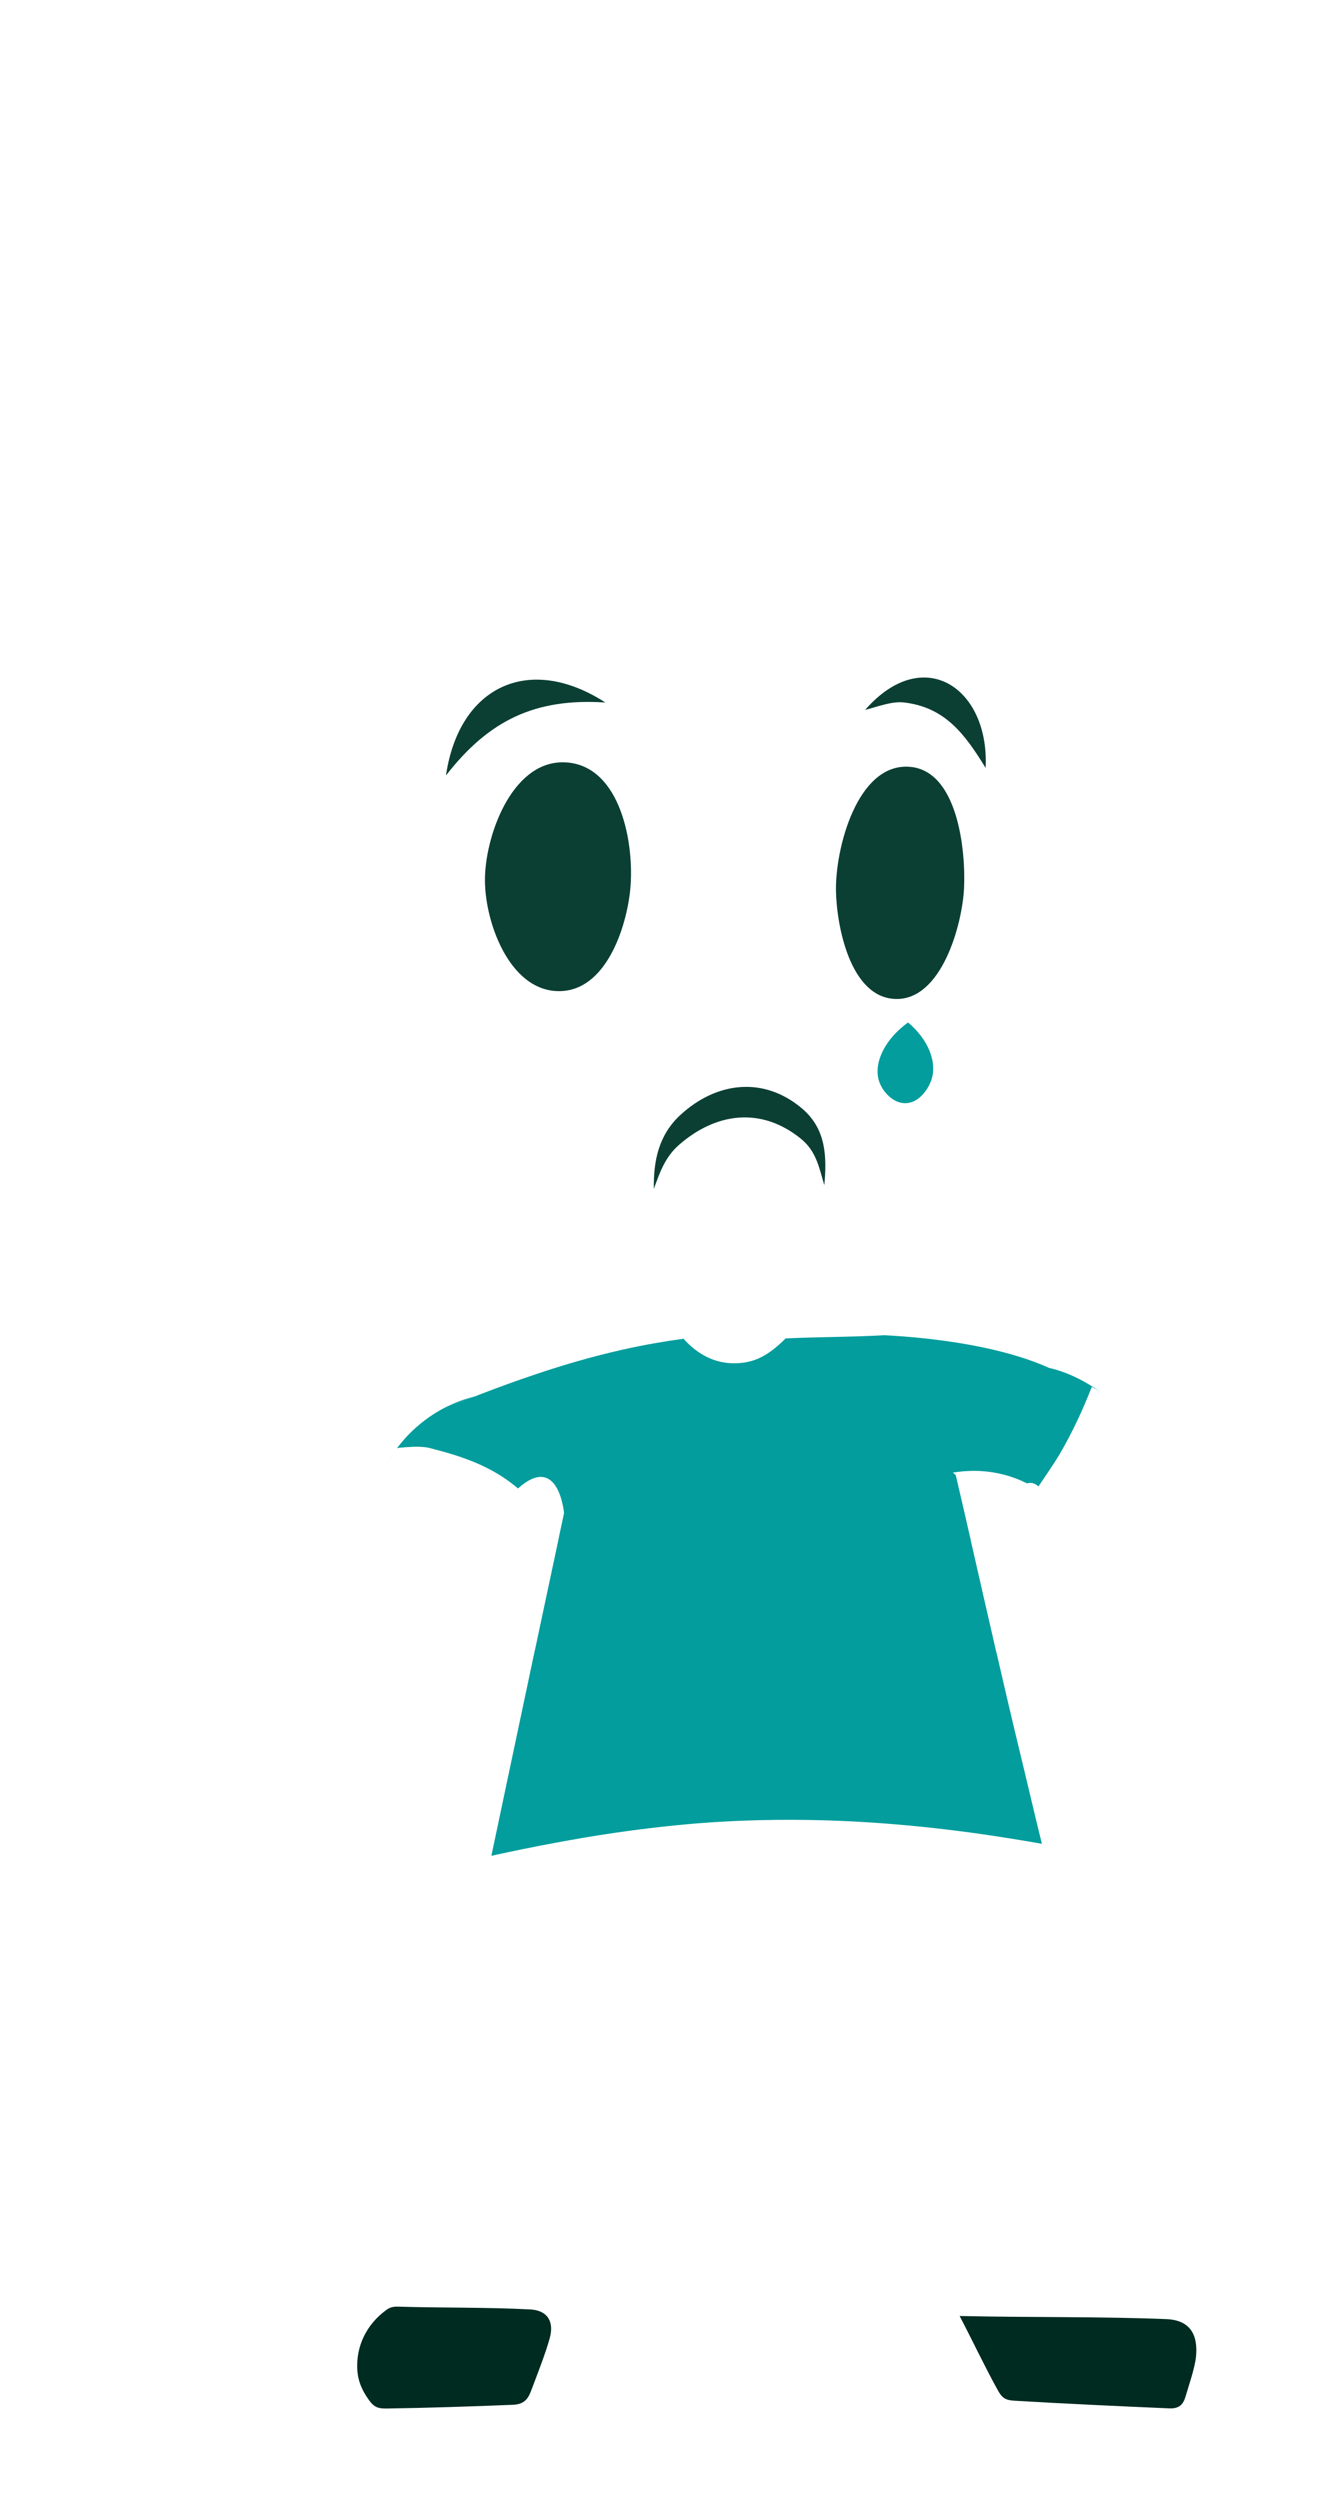 <svg width="270" height="510" viewBox="0 0 270 510" fill="none" xmlns="http://www.w3.org/2000/svg">
<g filter="url(#filter0_d_26_354)">
<path d="M91.025 302.122C93.051 304.138 94.814 306.264 96.343 308.722C94.798 306.256 93.036 304.138 91.025 302.122Z" fill="white"/>
<path d="M233.238 472.867C229.076 472.743 224.977 472.72 220.877 472.712C216.933 472.696 213.005 472.696 209.03 472.627H208.843C204.495 472.557 200.109 472.402 195.613 472.076C191.716 457.379 177.601 428.661 171.879 418.974C165.722 408.566 162.275 401.796 156.126 401.788C140.054 401.757 125.536 444.249 118.463 455.596C117.12 457.736 112.741 467.826 111.048 471.068C110.458 471.347 110 471.207 109.511 471.207H109.068C100.21 471.207 91.382 471.13 82.539 471.114C82.562 470.928 82.585 470.765 82.609 470.571V470.556C85.971 446.615 91.009 422.968 95.932 399.275C97.345 392.466 98.812 385.447 100.28 378.584C101.328 378.351 102.384 378.126 103.439 377.893C105.396 377.482 107.368 377.071 109.34 376.684C109.612 376.629 109.884 376.575 110.155 376.521C111.266 376.304 112.384 376.094 113.494 375.893C114.394 375.722 115.295 375.559 116.203 375.396C116.297 375.381 116.39 375.365 116.491 375.35C121.731 374.419 127.011 373.62 132.29 372.976C133.292 372.852 134.293 372.736 135.287 372.627C135.365 372.627 135.443 372.612 135.52 372.604C136.382 372.511 137.236 372.418 138.098 372.341C138.525 372.294 138.952 372.255 139.379 372.216C140.404 372.116 141.436 372.03 142.461 371.945C143.075 371.898 143.696 371.844 144.317 371.813C144.721 371.782 145.116 371.751 145.52 371.728C145.761 371.705 146.002 371.689 146.242 371.681C146.949 371.627 147.663 371.588 148.37 371.557C148.416 371.557 148.455 371.557 148.494 371.557C149.55 371.495 150.598 371.449 151.654 371.41C160.606 371.069 169.363 371.224 178.067 371.805C179.674 371.906 181.281 372.03 182.888 372.17C189.573 372.728 196.242 373.527 202.935 374.535C205.085 374.861 207.228 375.202 209.379 375.567C210.458 375.753 211.537 375.939 212.616 376.133C220.21 408.264 226.677 440.519 233.23 472.875L233.238 472.867Z" fill="white"/>
<path d="M244.526 202.495C243.478 215.579 234.41 234.456 226.118 241.591C212.151 253.612 201.972 254.573 186.832 260.623C178.331 264.02 168.269 266.238 159.286 269.022C159.061 270.348 158.936 271.744 158.75 273.101C159.262 273.086 159.752 273.024 160.272 273.032C159.55 273.768 158.835 274.435 158.098 275.04C157.911 275.195 157.725 275.343 157.539 275.482C157.352 275.622 157.166 275.754 156.972 275.886C156.817 275.994 156.661 276.103 156.498 276.196C156.118 276.436 155.73 276.661 155.334 276.855C155.233 276.909 155.132 276.956 155.023 277.002C154.876 277.08 154.713 277.142 154.557 277.212C154.239 277.344 153.905 277.46 153.571 277.561C153.455 277.599 153.339 277.63 153.23 277.662C152.779 277.793 152.306 277.886 151.801 277.964C151.312 278.034 150.792 278.073 150.248 278.096C148.02 278.166 146.002 277.685 144.161 276.762C143.734 276.545 143.315 276.304 142.904 276.041C142.5 275.777 142.096 275.49 141.708 275.188C141.506 275.04 141.32 274.877 141.134 274.714C140.567 274.226 140.023 273.683 139.495 273.109H139.511C140.877 272.915 142.29 272.807 143.672 272.675C143.339 271.426 142.974 270.1 142.686 268.89C121.087 265.803 101.91 258.878 83.276 246.826C73.54 240.528 63.494 231.245 55.443 222.35C46.949 224.661 38.525 222.474 31.281 218.317C23.688 213.958 19.262 202.007 18.866 196.012C18.214 185.961 19.907 181.602 25.52 176.034C30.311 171.272 35.668 172.334 41.281 172.35C39.573 136.698 48.044 98.797 79.472 76.857C83.727 73.886 95.567 69.039 102.112 67.884C104.938 54.901 118.719 28.183 132.492 30.076C146.266 31.968 142.935 45.455 147.337 53.063C151.289 42.019 156.405 17.178 173.385 18.799C192.244 20.599 194.72 51.651 194.27 66.263C201.149 68.683 206.584 69.73 212.694 74.352C229.573 87.125 236.491 107.196 240.73 126.693C243.37 138.854 243.401 146.648 244.371 158.351C244.674 161.996 244.783 166.774 244.953 170.605C245.023 172.172 245.062 173.986 245.07 175.32C245.148 184.573 245.241 193.088 244.534 202.495H244.526Z" fill="white"/>
<path d="M195.846 472.44C209.635 472.758 224.573 472.534 238.005 473.076C243.106 473.278 244.511 476.52 244.076 480.793C243.843 483.065 242.616 486.586 241.941 488.898C241.46 490.534 240.598 491.372 238.626 491.286C228.377 490.844 217.252 490.332 206.964 489.72C205.179 489.611 204.503 489.146 203.657 487.626C200.986 482.81 198.447 477.419 195.846 472.448V472.44Z" fill="#002B21"/>
<path d="M108.207 471.107C99.751 470.641 89.86 470.804 81.211 470.533C80.155 470.502 79.503 470.726 78.843 471.207C74.775 474.178 72.686 478.567 72.912 483.275C73.036 485.857 74.014 487.75 75.14 489.371C76.258 490.992 77.042 491.348 78.897 491.317C87.213 491.193 96.343 490.898 104.581 490.557C106.755 490.472 107.655 489.642 108.362 487.765C109.565 484.57 111.335 480.103 112.205 476.915C113.075 473.728 111.879 471.3 108.207 471.099V471.107Z" fill="#002B21"/>
<path d="M185.411 156.405C174.93 155.846 170.435 173.079 170.606 181.789C170.738 188.714 173.447 203.55 182.811 203.783C192.174 204.016 196.405 188.59 196.747 181.114C197.104 173.335 195.419 156.94 185.419 156.405H185.411Z" fill="#0B3F34"/>
<path d="M115.854 155.544C126.739 156.552 129.519 172.241 128.626 181.424C127.896 188.954 123.758 202.255 114.006 202.185C103.773 202.108 98.727 187.559 98.975 178.872C99.239 169.636 104.969 154.536 115.854 155.552V155.544Z" fill="#0B3F34"/>
<path d="M123.54 143.306C109.231 142.367 99.775 146.912 91.017 158.188C93.672 139.986 108.005 133.262 123.54 143.306Z" fill="#0B3F34"/>
<path d="M201.149 156.645C196.964 149.867 192.95 144.275 184.488 143.298C181.957 143.003 179.037 144.198 176.561 144.81C188.463 131.184 201.957 140.374 201.149 156.645Z" fill="#0B3F34"/>
<path d="M163.641 226.088C155.846 219.519 146.234 220.651 138.859 227.437C134.433 231.501 133.331 236.821 133.439 242.522C134.635 239.202 135.745 236.023 138.54 233.572C146.172 226.894 155.357 225.793 163.377 232.23C166.615 234.828 167.151 238.171 168.23 241.762C168.766 235.922 168.602 230.268 163.649 226.096L163.641 226.088Z" fill="#0B3F34"/>
<path d="M251.281 295.244L251.258 295.22V295.135C251.266 295.205 251.281 295.244 251.281 295.244Z" fill="white"/>
<path d="M226.04 285.029C223.214 289.101 221.273 292.49 219.961 294.987C218.486 297.795 217.034 300.928 213.618 302.588C212.943 302.921 212.345 303.115 211.933 303.232C213.401 301.037 215.101 298.625 216.413 296.383C218.991 291.94 220.986 287.558 222.826 282.928C223.339 283.199 223.835 283.471 224.309 283.758C224.332 283.765 224.356 283.773 224.371 283.796C224.984 284.223 225.543 284.634 226.04 285.029Z" fill="#039D9D"/>
<path d="M96.692 284.921C93.603 286.061 91.219 286.953 91.033 287.023C92.71 286.177 94.596 285.441 96.692 284.921Z" fill="#039D9D"/>
<path d="M224.309 283.757C223.835 283.47 223.339 283.199 222.826 282.927C220.986 287.557 218.991 291.939 216.413 296.383C215.101 298.624 213.401 301.036 211.933 303.231C211.755 303.053 211.172 302.518 210.303 302.494C210.023 302.487 209.775 302.533 209.589 302.587C208.261 301.928 206.677 301.284 204.829 300.811C200.8 299.772 197.166 299.951 194.464 300.4L195.047 300.889C196.087 305.325 197.104 309.753 198.121 314.19C199.884 321.883 201.623 329.584 203.401 337.278C204.946 344.002 206.514 350.726 208.144 357.442C209.651 363.639 211.095 369.92 212.632 376.117H212.624C211.545 375.923 210.466 375.737 209.387 375.559C207.236 375.194 205.085 374.853 202.943 374.527C196.25 373.519 189.581 372.72 182.896 372.162C181.289 372.022 179.682 371.898 178.075 371.797C169.371 371.216 160.613 371.06 151.661 371.402C150.606 371.441 149.557 371.487 148.502 371.549C148.463 371.549 148.424 371.549 148.377 371.549C147.671 371.58 146.957 371.627 146.25 371.673C146.009 371.673 145.769 371.696 145.528 371.72C145.124 371.735 144.721 371.766 144.325 371.805C143.703 371.844 143.09 371.89 142.469 371.937C141.444 372.022 140.411 372.107 139.387 372.208C138.96 372.239 138.533 372.286 138.106 372.332C137.244 372.41 136.39 372.503 135.528 372.596C135.45 372.596 135.373 372.612 135.295 372.619C134.293 372.728 133.3 372.844 132.298 372.968C127.834 373.503 123.385 374.163 118.944 374.907C118.129 375.047 117.314 375.194 116.498 375.342C116.398 375.357 116.304 375.373 116.211 375.388C114.185 375.745 112.174 376.125 110.163 376.513C109.891 376.567 109.62 376.621 109.348 376.675C108.439 376.854 107.531 377.04 106.623 377.218C105.559 377.435 104.503 377.653 103.447 377.885C102.384 378.102 101.328 378.335 100.28 378.568C101.592 372.387 102.896 366.198 104.2 360.009C105.846 352.23 107.5 344.444 109.146 336.657C109.457 335.207 109.759 333.749 110.07 332.291C111.382 326.141 112.686 319.975 114.006 313.825C114.371 312.103 114.736 310.382 115.109 308.668C115.109 308.668 114.037 296.22 105.714 303.627C104.705 302.781 103.688 302.021 102.655 301.339C102.05 300.943 101.444 300.571 100.823 300.222C100.21 299.873 99.581 299.547 98.944 299.237C97.686 298.624 96.39 298.081 95.054 297.593C94.293 297.314 93.509 297.05 92.725 296.802C91.118 296.298 89.457 295.84 87.694 295.39C86.646 295.119 85.194 295.088 83.789 295.158C83.377 295.181 82.966 295.212 82.578 295.243C82.36 295.258 82.151 295.274 81.949 295.289C81.638 295.321 81.328 295.367 81.04 295.406C81.141 295.266 81.25 295.119 81.367 294.972C82.655 293.304 84.783 290.977 87.842 288.899C88.812 288.24 89.868 287.596 91.033 287.022C91.033 287.022 91.04 287.022 91.04 287.014C91.227 286.945 93.61 286.053 96.7 284.913C96.7 284.913 96.716 284.913 96.724 284.913C96.786 284.889 96.848 284.874 96.918 284.858H96.925C97.189 284.75 97.453 284.641 97.725 284.54C97.779 284.517 97.834 284.502 97.888 284.478C98.098 284.393 98.315 284.315 98.525 284.23C102.065 282.873 105.575 281.593 109.084 280.422C109.907 280.143 110.606 279.91 111.11 279.748C111.11 279.748 111.115 279.745 111.126 279.74C120.357 276.731 129.627 274.404 139.495 273.101C140.023 273.683 140.567 274.226 141.134 274.714C141.32 274.877 141.506 275.04 141.708 275.187C142.096 275.49 142.5 275.777 142.904 276.04C143.315 276.304 143.734 276.544 144.161 276.762C146.002 277.685 148.02 278.165 150.248 278.096C150.792 278.072 151.312 278.034 151.801 277.964C152.306 277.886 152.78 277.793 153.23 277.661C153.339 277.63 153.455 277.599 153.571 277.56C153.68 277.529 153.789 277.491 153.905 277.46C154.13 277.382 154.348 277.297 154.557 277.211C154.721 277.142 154.876 277.08 155.023 277.002C155.132 276.956 155.233 276.909 155.334 276.855C155.73 276.661 156.118 276.436 156.498 276.196C156.661 276.095 156.817 275.994 156.972 275.885C157.166 275.753 157.352 275.622 157.539 275.482C157.725 275.342 157.911 275.195 158.098 275.04C158.851 274.443 159.589 273.76 160.342 273.024C160.668 273 161.002 272.992 161.335 272.985C167.112 272.721 174.123 272.737 180.512 272.372C199.045 273.38 209.371 276.878 214.123 279.057L214.107 279.042C218.121 279.949 221.677 281.927 224.309 283.757Z" fill="#039D9D"/>
<path d="M102.648 301.347C103.68 302.029 104.697 302.789 105.707 303.635C104.239 304.938 103.292 305.519 102.725 305.589C102.508 305.411 102.275 305.232 102.034 305.062C98.098 302.169 92.259 300.176 87.547 298.927C83.191 297.772 79.806 297.26 79.806 297.26C79.806 297.244 79.806 297.229 79.829 297.221C79.93 297.05 80.318 296.376 81.033 295.414C81.32 295.375 81.63 295.329 81.941 295.298C82.143 295.282 82.353 295.267 82.57 295.251C82.958 295.22 83.37 295.189 83.781 295.166C85.186 295.096 86.638 295.127 87.686 295.398C89.449 295.848 91.11 296.306 92.717 296.81C93.502 297.058 94.286 297.322 95.047 297.601C96.382 298.089 97.679 298.632 98.936 299.245C99.573 299.555 100.202 299.881 100.815 300.23C101.436 300.579 102.042 300.951 102.648 301.347Z" fill="#039D9D"/>
<path d="M113.502 375.892C114.402 375.722 115.303 375.559 116.211 375.396C114.185 375.753 112.174 376.133 110.163 376.521C111.273 376.303 112.391 376.094 113.502 375.892Z" fill="#039D9D"/>
<path d="M140.023 273.66C140.388 274.032 140.745 274.373 141.126 274.714C140.559 274.226 140.016 273.683 139.488 273.109H139.503C139.666 273.295 139.845 273.481 140.023 273.66Z" fill="#039D9D"/>
<path d="M237.632 317.463L237.585 317.54C235.59 321.061 232.508 324.148 228.548 326.638C222.042 330.725 212.508 334.316 203.401 337.278C201.623 329.585 199.884 321.883 198.121 314.19C201.599 313.368 205.171 312.569 208.975 311.755H208.991C214.728 309.607 212.484 304.077 212.112 303.255C212.05 303.247 211.995 303.239 211.933 303.232C213.401 301.037 215.101 298.625 216.413 296.383C218.991 291.94 220.986 287.558 222.826 282.928C223.338 283.199 223.835 283.471 224.309 283.758C224.332 283.765 224.356 283.773 224.371 283.796C243.517 295.019 238.09 315.819 237.632 317.463Z" fill="white"/>
<path d="M113.998 313.833C112.679 319.983 111.374 326.149 110.062 332.299C109.752 333.757 109.449 335.215 109.138 336.665C101.374 333.625 93.665 330.143 88.222 326.381C78.16 319.433 74.332 308.66 79.806 297.26C79.806 297.244 79.806 297.229 79.829 297.221C80.109 296.631 80.412 296.042 80.745 295.453C80.838 295.437 80.939 295.429 81.033 295.414C81.32 295.375 81.63 295.329 81.941 295.298C82.143 295.282 82.353 295.267 82.57 295.251C82.958 295.22 83.37 295.189 83.781 295.166C85.186 295.096 86.638 295.127 87.686 295.398C89.449 295.848 91.11 296.306 92.717 296.81C93.501 297.058 94.286 297.322 95.047 297.601C96.382 298.089 97.679 298.632 98.936 299.245C99.573 299.555 100.202 299.881 100.815 300.23C101.436 300.579 102.042 300.951 102.648 301.347C103.68 302.029 104.697 302.789 105.707 303.635C105.707 303.635 102.314 309.769 108.408 312.352H108.416C110.334 312.856 112.189 313.345 113.998 313.833Z" fill="white"/>
<path d="M97.717 284.541C97.446 284.641 97.182 284.75 96.918 284.858H96.91C96.84 284.874 96.778 284.89 96.716 284.913C97.042 284.789 97.376 284.665 97.717 284.541Z" fill="#039D9D"/>
<path d="M185.311 208.576C180.303 212.197 178.09 217.285 179.526 220.907C180.256 222.753 182.275 225.095 184.829 225.041C187.523 224.979 189.363 222.249 190.008 220.504C191.374 216.835 189.511 212.081 185.311 208.576Z" fill="#039D9D"/>
</g>
<defs>
<filter id="filter0_d_26_354" x="2.734" y="2.724" width="264.547" height="504.595" filterUnits="userSpaceOnUse" color-interpolation-filters="sRGB">
<feFlood flood-opacity="0" result="BackgroundImageFix"/>
<feColorMatrix in="SourceAlpha" type="matrix" values="0 0 0 0 0 0 0 0 0 0 0 0 0 0 0 0 0 0 127 0" result="hardAlpha"/>
<feOffset/>
<feGaussianBlur stdDeviation="8"/>
<feColorMatrix type="matrix" values="0 0 0 0 0 0 0 0 0 0 0 0 0 0 0 0 0 0 1 0"/>
<feBlend mode="normal" in2="BackgroundImageFix" result="effect1_dropShadow_26_354"/>
<feBlend mode="normal" in="SourceGraphic" in2="effect1_dropShadow_26_354" result="shape"/>
</filter>
</defs>
</svg>
